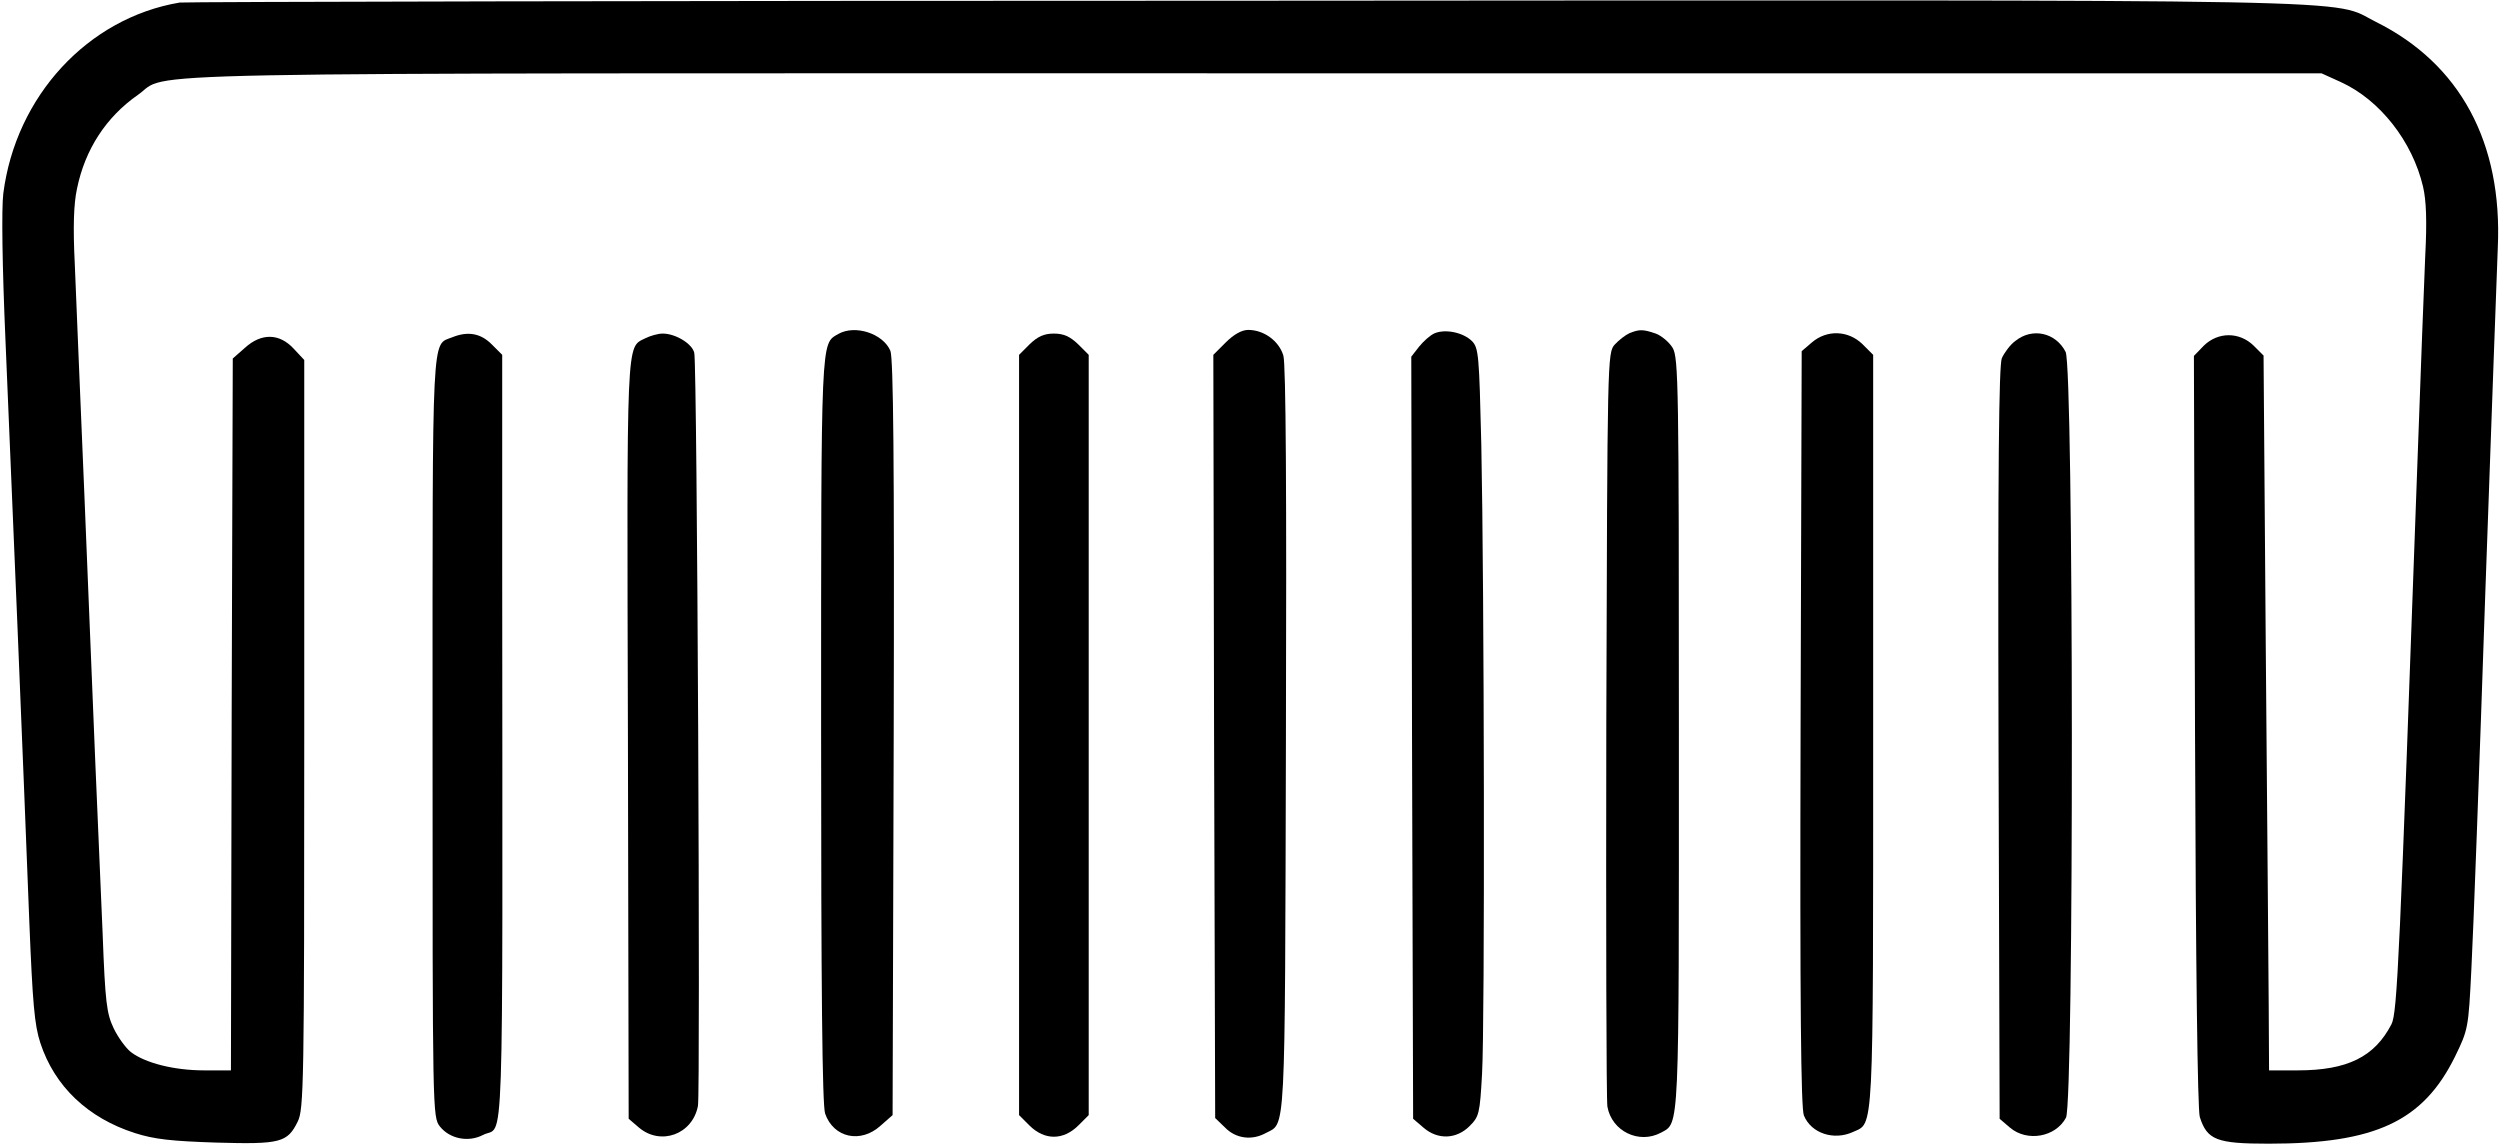 <?xml version="1.0" standalone="no"?>
<!DOCTYPE svg PUBLIC "-//W3C//DTD SVG 20010904//EN"
 "http://www.w3.org/TR/2001/REC-SVG-20010904/DTD/svg10.dtd">
<svg version="1.0" xmlns="http://www.w3.org/2000/svg"
 width="682pt" height="312pt" viewBox="0 0 682 312"
 preserveAspectRatio="xMidYMid meet">
<g transform="translate(0,312) scale(0.1,-0.1)"
fill="#000000" stroke="none">
<path d="M490 3113 c-250 -42 -447 -255 -481 -521 -5 -41 -3 -195 6 -402 16
-370 49 -1167 65 -1585 9 -222 14 -281 30 -330 39 -119 130 -205 258 -246 53
-17 100 -22 222 -26 175 -5 194 0 222 57 17 33 18 104 18 1056 l0 1022 -29 31
c-39 42 -88 43 -133 2 l-33 -29 -3 -971 -2 -971 -73 0 c-82 0 -161 20 -200 50
-14 11 -35 40 -47 65 -19 40 -23 70 -30 258 -5 116 -14 327 -20 467 -6 140
-19 471 -30 735 -11 264 -23 545 -26 625 -5 100 -3 164 6 205 22 108 80 196
166 256 93 64 -154 59 3042 59 l2915 0 53 -24 c107 -49 195 -162 224 -285 9
-38 11 -95 6 -190 -3 -75 -13 -325 -21 -556 -49 -1361 -55 -1507 -71 -1539
-46 -89 -120 -126 -256 -126 l-78 0 -1 183 c-1 100 -4 539 -8 974 l-6 793 -27
27 c-39 38 -97 38 -136 0 l-27 -28 3 -1022 c2 -643 7 -1034 13 -1054 20 -63
46 -73 188 -73 291 0 421 61 508 237 36 74 37 77 45 241 5 92 22 554 38 1027
17 473 32 896 34 940 13 286 -103 501 -332 615 -129 64 80 60 -3082 58 -1587
0 -2896 -3 -2910 -5z"/>
<path d="M2287 2209 c-48 -28 -47 3 -47 -1082 0 -697 3 -1024 11 -1045 23 -66
97 -82 151 -33 l33 29 3 1029 c2 761 -1 1035 -9 1056 -20 47 -96 72 -142 46z"/>
<path d="M3344 2186 l-34 -34 2 -1041 3 -1041 27 -26 c29 -30 73 -36 111 -15
55 29 52 -25 55 1071 2 674 0 1027 -7 1050 -12 40 -53 70 -96 70 -17 0 -39
-12 -61 -34z"/>
<path d="M3914 2211 c-12 -5 -31 -22 -43 -37 l-21 -27 2 -1039 3 -1040 28 -24
c39 -34 90 -32 126 4 26 26 28 34 34 142 8 135 6 1336 -2 1717 -6 245 -7 264
-26 283 -24 23 -71 33 -101 21z"/>
<path d="M4445 2211 c-11 -5 -29 -19 -40 -31 -20 -22 -20 -38 -23 -1034 -1
-556 0 -1026 3 -1045 12 -67 86 -103 146 -71 51 28 49 -8 49 1090 0 944 -1
1024 -17 1051 -9 15 -30 33 -46 39 -35 12 -45 12 -72 1z"/>
<path d="M1234 2200 c-57 -23 -54 37 -54 -1091 0 -1028 0 -1036 20 -1062 27
-34 78 -44 118 -23 58 30 53 -119 52 1539 l0 589 -29 29 c-30 30 -65 36 -107
19z"/>
<path d="M1760 2197 c-52 -26 -50 12 -47 -1095 l2 -1034 28 -24 c59 -50 146
-19 161 59 7 35 -2 2018 -10 2054 -5 25 -51 53 -86 53 -13 0 -34 -6 -48 -13z"/>
<path d="M2809 2181 l-29 -29 0 -1037 0 -1037 29 -29 c41 -40 91 -40 132 0
l29 29 0 1037 0 1037 -29 29 c-22 21 -39 29 -66 29 -27 0 -44 -8 -66 -29z"/>
<path d="M4943 2186 l-28 -24 -3 -1029 c-2 -761 1 -1035 9 -1056 20 -49 82
-69 134 -45 57 26 55 -22 55 1093 l0 1027 -29 29 c-39 38 -97 40 -138 5z"/>
<path d="M5498 2190 c-14 -10 -30 -32 -37 -47 -8 -21 -11 -297 -9 -1051 l3
-1024 28 -24 c47 -40 125 -26 153 27 22 43 21 2046 -1 2089 -27 53 -91 67
-137 30z"/>
</g>
</svg>

